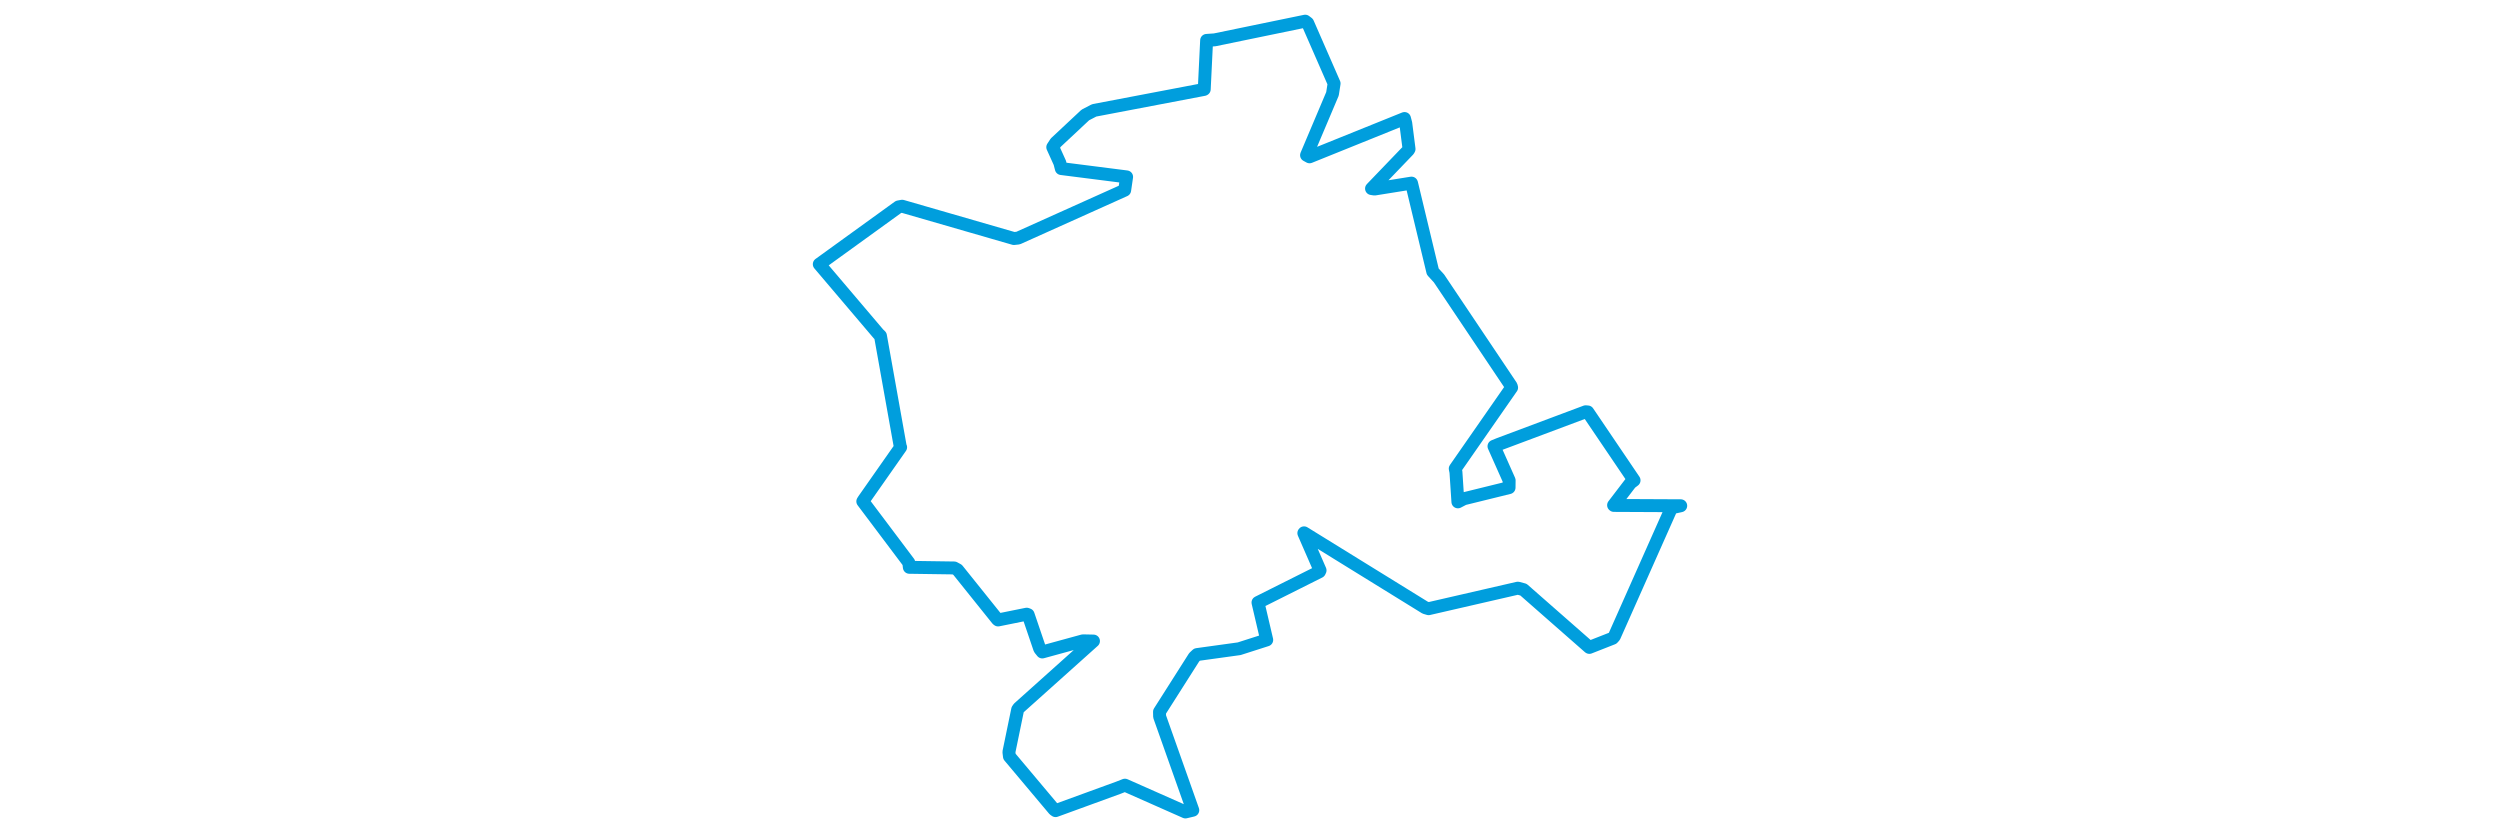 <svg viewBox="0 0 360.684 334.03" width="1000" xmlns="http://www.w3.org/2000/svg">
  <title>Beroun, okres Beroun, Střední Čechy, Česko</title>
  <desc>Geojson of Beroun, okres Beroun, Střední Čechy, Česko</desc>
  <polygon points="8.053,105.679 31.728,133.561 32.523,134.328 40.469,178.778 40.593,178.902 25.856,199.928 25.46,200.561 43.852,225.012 44.08,226.925 62.01,227.185 63.37,227.918 79.3,247.782 79.579,247.987 91.032,245.672 91.605,245.886 96.242,259.528 97.262,260.79 113.538,256.332 117.733,256.421 87.863,283.184 87.401,283.851 83.907,300.804 84.12,302.587 101.987,323.849 102.574,324.253 127.708,315.087 130.317,314.064 154.517,324.784 157.459,324.083 144.183,286.606 144.144,284.713 158.021,262.883 159.15,261.826 176.001,259.497 187.033,255.964 183.559,241.122 183.538,241.005 208.112,228.689 208.37,228.144 201.875,213.255 201.962,213.132 250.424,243.07 251.789,243.478 287.481,235.265 289.728,235.86 315.971,258.888 316.082,258.964 325.411,255.3 326.083,254.55 348.948,203.119 352.632,202.301 325.887,202.173 325.773,202.072 332.549,193.208 333.969,192.134 315.448,164.776 314.607,164.707 280.061,177.646 277.932,178.511 284.001,192.15 283.967,195.053 265.853,199.515 263.502,200.746 262.717,188.834 262.437,187.454 284.983,155.046 284.826,154.436 255.935,111.362 253.454,108.651 244.983,73.375 244.935,73.244 230.169,75.613 228.953,75.427 243.714,60.063 243.963,59.613 242.643,49.308 242.143,47.405 204.168,62.728 202.957,62.065 213.338,37.537 213.983,33.382 203.423,9.226 202.428,8.467 166.22,15.938 162.99,16.16 162.041,35.706 161.927,35.779 118.011,44.15 114.479,45.984 102.636,57.059 101.445,58.877 104.274,65.123 104.866,67.428 130.988,70.752 130.209,76.07 87.603,95.225 85.909,95.411 41.211,82.49 39.751,82.765 8.053,105.679" stroke="#009edd" stroke-width="5.167px" fill="none" stroke-linejoin="round" vector-effect="non-scaling-stroke"></polygon>
</svg>